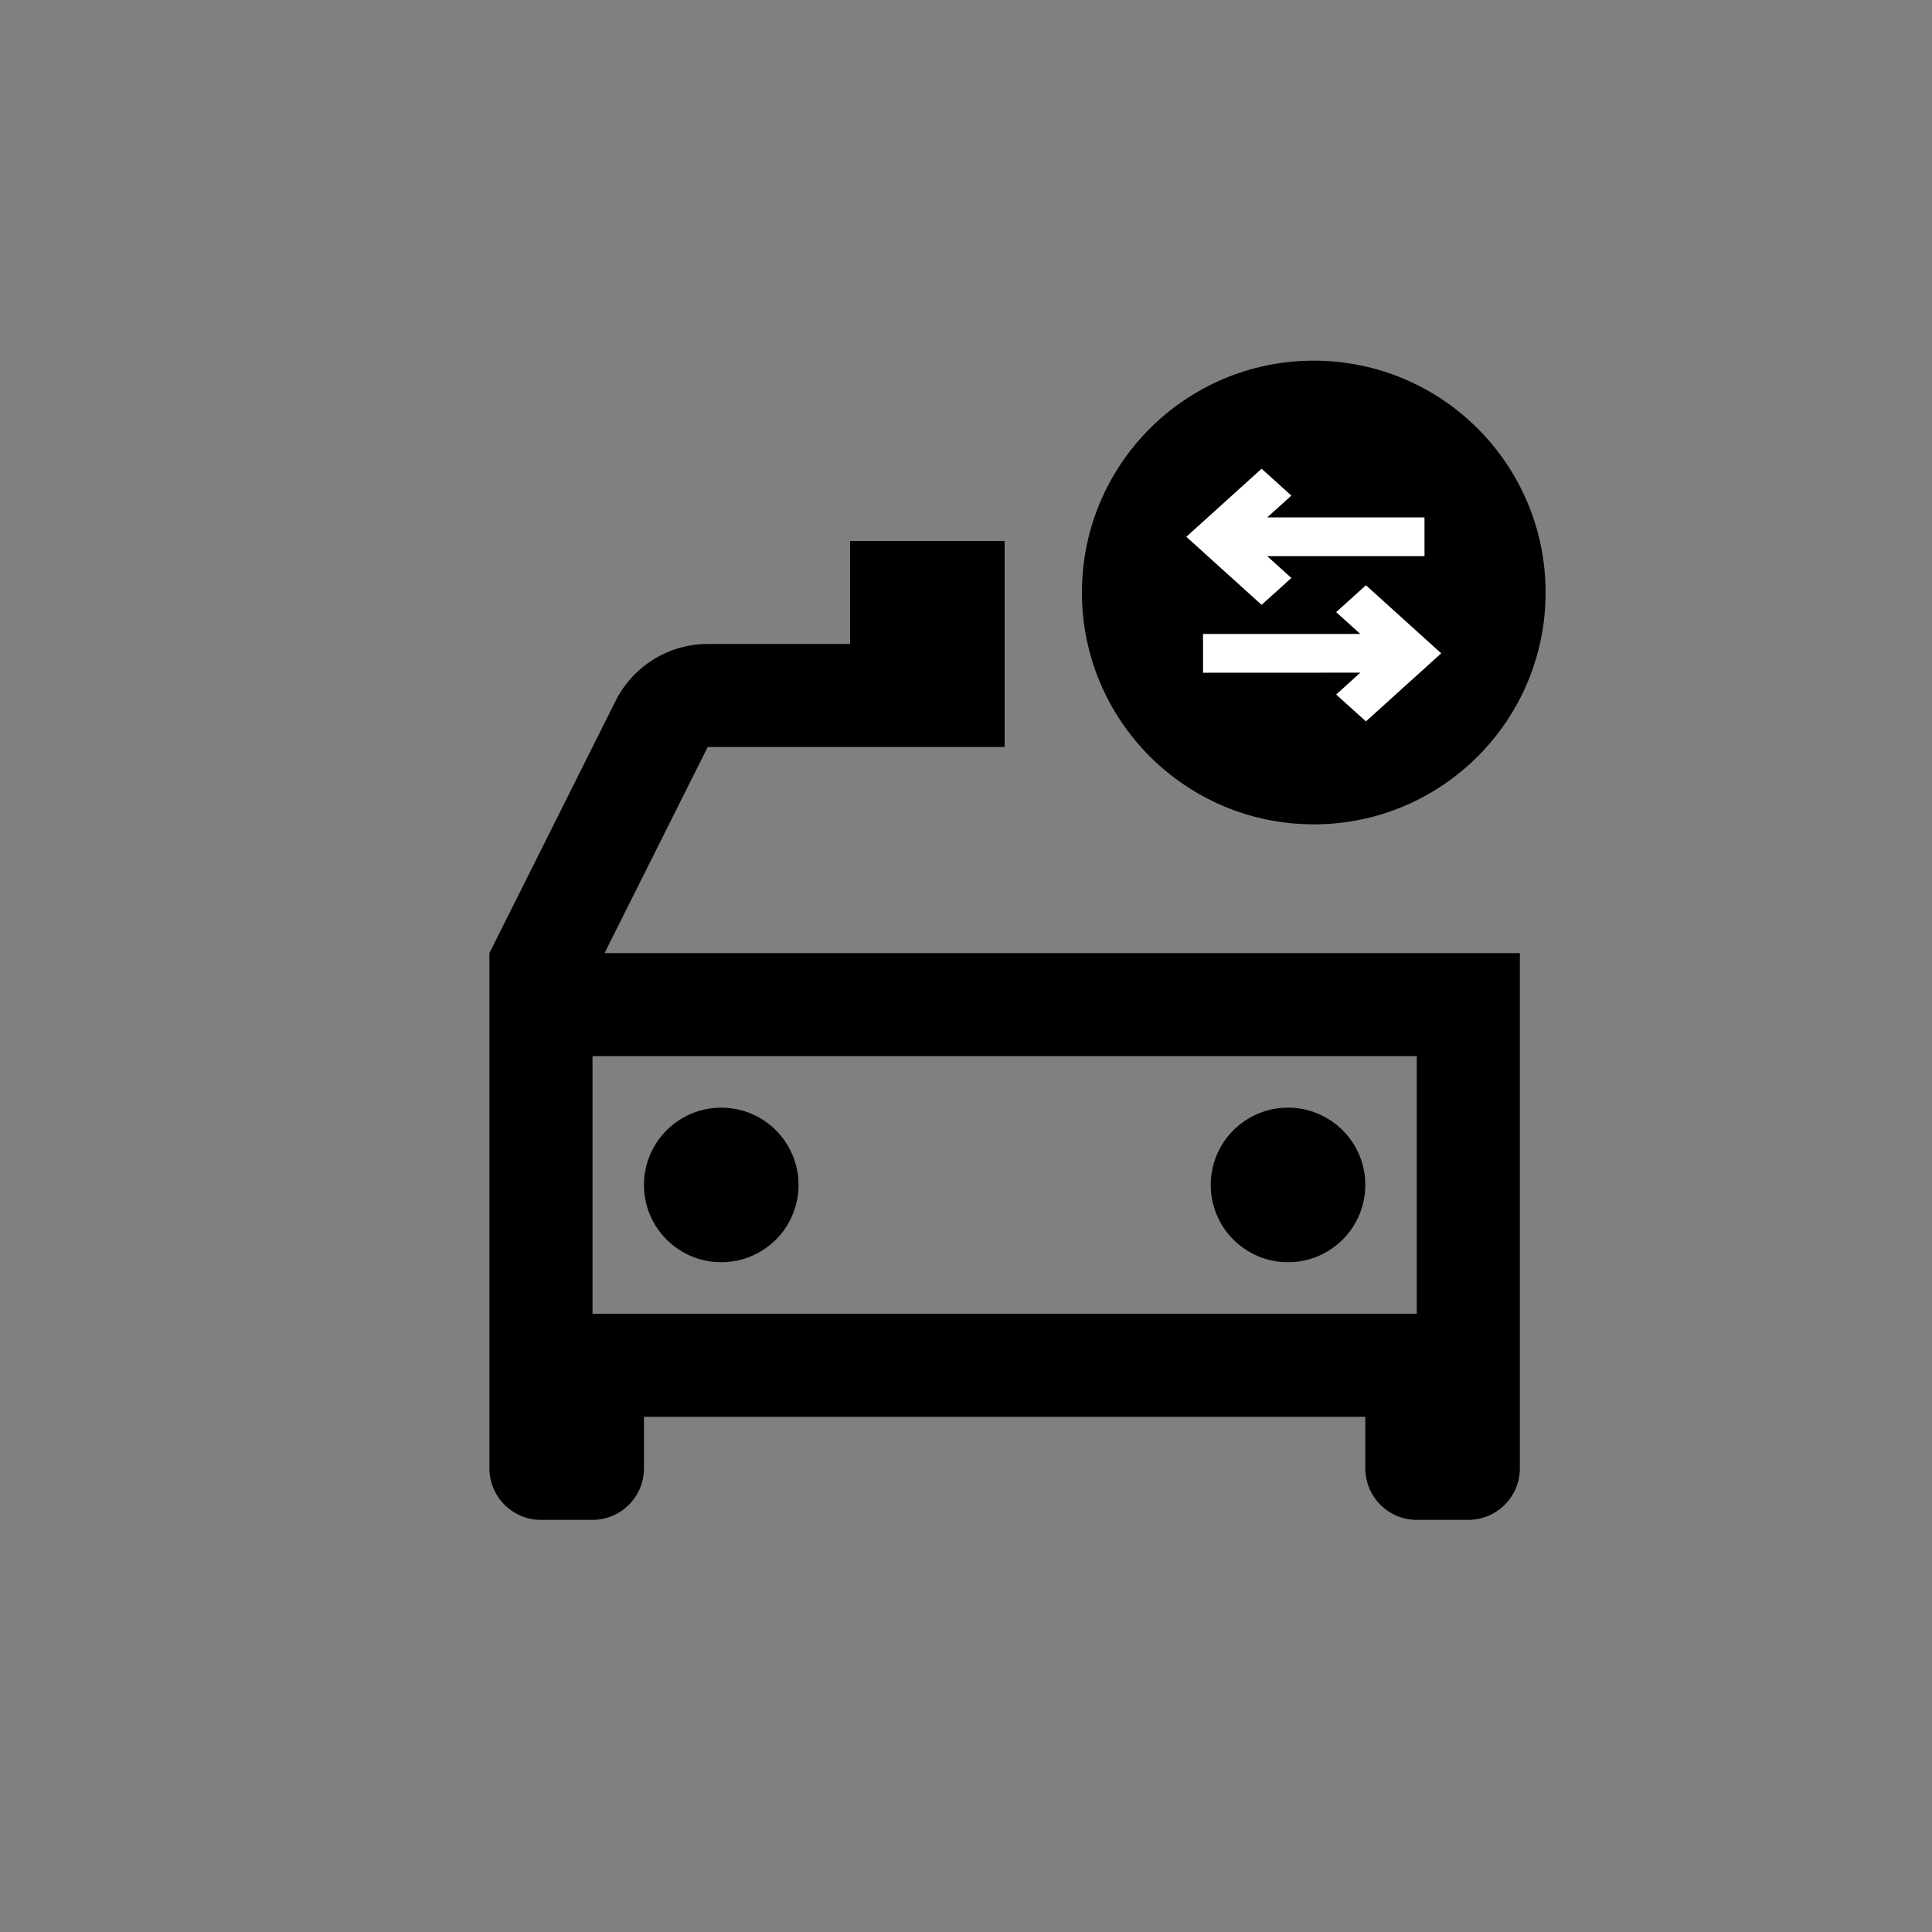 <?xml version="1.0" encoding="UTF-8"?>
<svg width="25px" height="25px" viewBox="0 0 25 25" version="1.1" xmlns="http://www.w3.org/2000/svg" xmlns:xlink="http://www.w3.org/1999/xlink">
    <rect x="0" y="0" width="25" height="25" fill="#808080" stroke="none"/>
    <g id="页面-1" stroke="none" stroke-width="1" fill="none" fill-rule="evenodd">
        <g id="数据要素加工_读取数据表备份" transform="translate(-44, -538)">
            <g id="编组-17" transform="translate(44, 538)">
<!--                <rect id="矩形" fill="currentColor" opacity="0.0626961844" x="0" y="0" width="25" height="25" rx="4"></rect>-->
                <polygon id="路径" points="5 5 21 5 21 21 5 21"></polygon>
                <path d="M13,7 L13,9.667 L9.157,9.667 L7.823,12.333 L19.667,12.333 L19.667,19 C19.667,19.368 19.368,19.667 19,19.667 L18.333,19.667 C17.965,19.667 17.667,19.368 17.667,19 L17.667,18.333 L8.333,18.333 L8.333,19 C8.333,19.368 8.035,19.667 7.667,19.667 L7,19.667 C6.632,19.667 6.333,19.368 6.333,19 L6.333,12.333 L7.965,9.071 C8.191,8.619 8.653,8.333 9.158,8.333 L11,8.333 L11,7 L13,7 Z M18.333,13.667 L7.667,13.667 L7.667,17 L18.333,17 L18.333,13.667 Z M9.333,14.333 C9.886,14.333 10.333,14.781 10.333,15.333 C10.333,15.886 9.886,16.333 9.333,16.333 C8.781,16.333 8.333,15.886 8.333,15.333 C8.333,14.781 8.781,14.333 9.333,14.333 L9.333,14.333 Z M16.667,14.333 C17.219,14.333 17.667,14.781 17.667,15.333 C17.667,15.886 17.219,16.333 16.667,16.333 C16.114,16.333 15.667,15.886 15.667,15.333 C15.667,14.781 16.114,14.333 16.667,14.333 L16.667,14.333 Z" id="形状" fill="currentColor" fill-rule="nonzero"></path>
                <circle id="椭圆形" fill="currentColor" fill-rule="nonzero" cx="17" cy="7.667" r="3"></circle>
                <path d="M17.675,7.708 L18.5,8.454 L17.675,9.2 L17.439,8.987 L17.862,8.604 L15.667,8.605 L15.667,8.303 L17.862,8.303 L17.439,7.921 L17.675,7.708 Z M16.325,6.2 L16.561,6.413 L16.138,6.795 L18.333,6.795 L18.333,7.097 L16.138,7.097 L16.561,7.479 L16.325,7.692 L15.5,6.946 L16.325,6.2 L16.325,6.2 Z" id="形状" stroke="#FFFFFF" stroke-width="0.2" fill="#FFFFFF" fill-rule="nonzero"></path>
            </g>
        </g>
    </g>
</svg>
